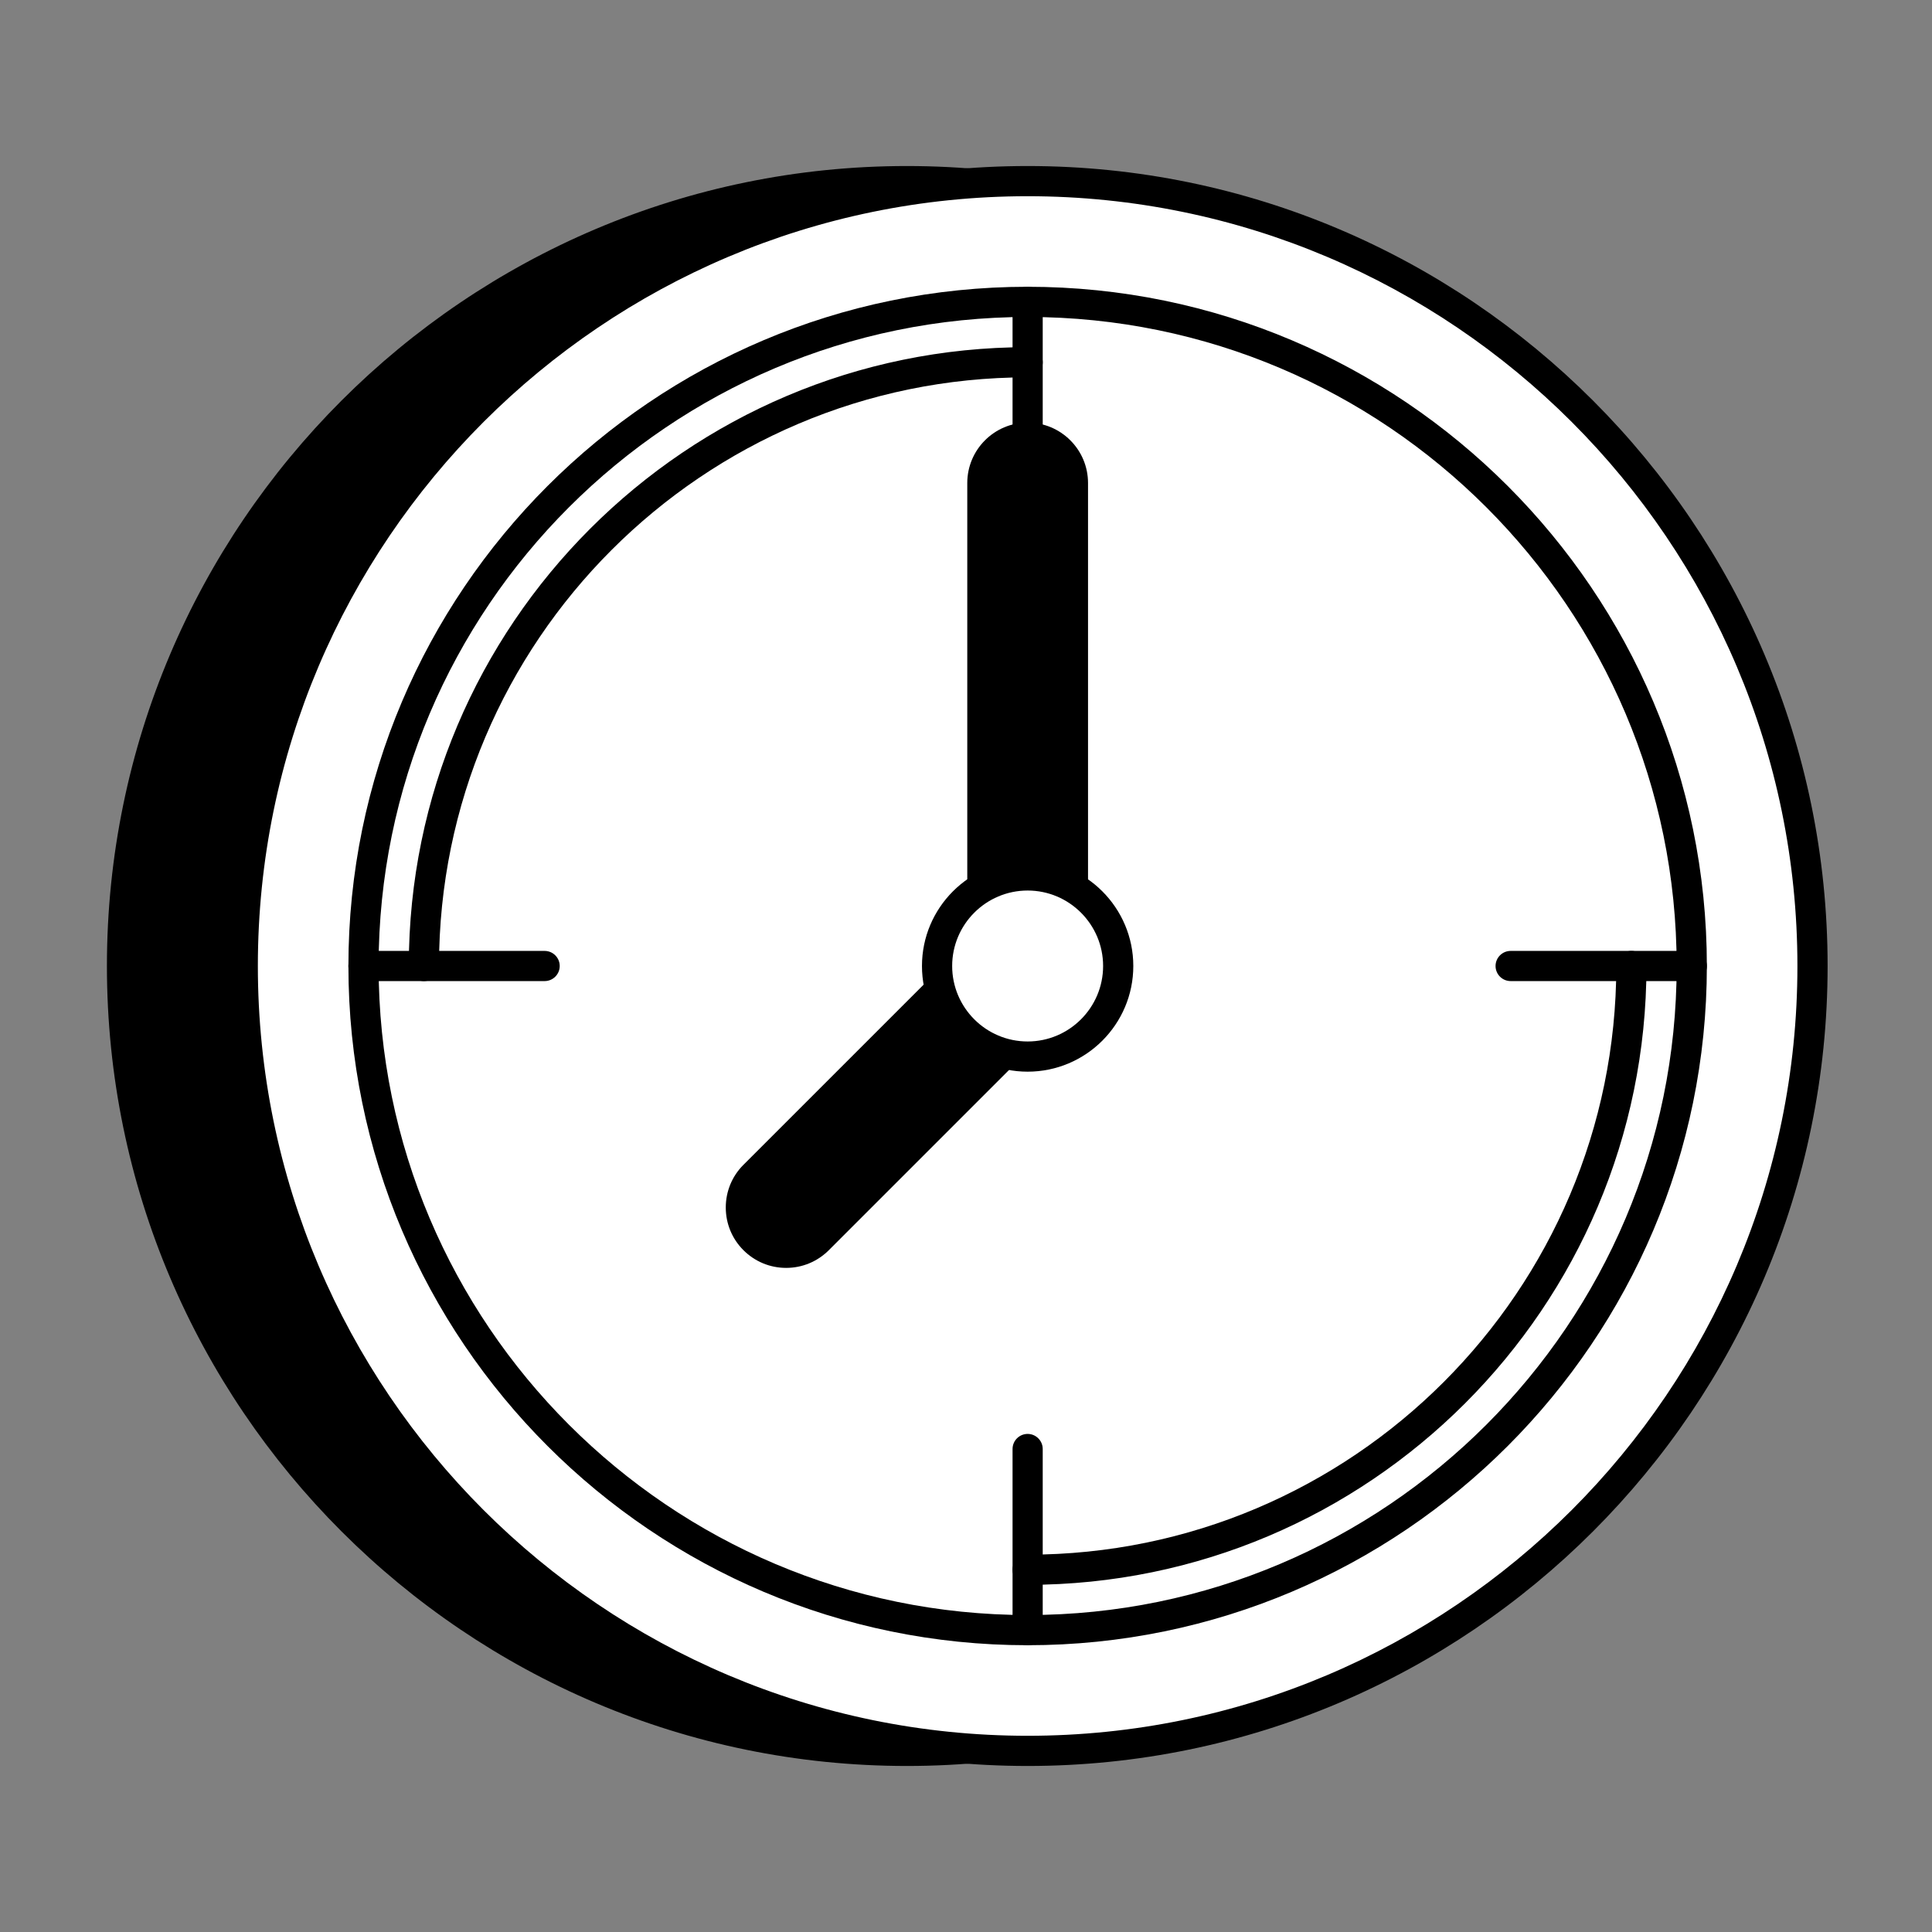 <svg width="62" height="62" viewBox="0 0 62 62" fill="none" xmlns="http://www.w3.org/2000/svg">
<rect x="0" y="0" width="62" height="62" fill="#808080" stroke="none"/>
<path d="M29.103 56.188C43.014 56.188 54.291 44.911 54.291 31C54.291 17.089 43.014 5.812 29.103 5.812C15.193 5.812 3.916 17.089 3.916 31C3.916 44.911 15.193 56.188 29.103 56.188Z" fill="black"/>
<path d="M29.103 56.672C14.948 56.672 3.431 45.155 3.431 31C3.431 16.845 14.948 5.328 29.103 5.328C43.258 5.328 54.775 16.845 54.775 31C54.775 45.155 43.258 56.672 29.103 56.672ZM29.103 6.297C15.482 6.297 4.4 17.378 4.4 31C4.4 44.622 15.482 55.703 29.103 55.703C42.725 55.703 53.806 44.622 53.806 31C53.806 17.378 42.725 6.297 29.103 6.297Z" fill="black"/>
<path d="M32.978 56.188C46.889 56.188 58.166 44.911 58.166 31C58.166 17.089 46.889 5.812 32.978 5.812C19.067 5.812 7.791 17.089 7.791 31C7.791 44.911 19.067 56.188 32.978 56.188Z" fill="white"/>
<path d="M32.978 56.672C18.823 56.672 7.306 45.155 7.306 31C7.306 16.845 18.823 5.328 32.978 5.328C47.133 5.328 58.65 16.845 58.65 31C58.65 45.155 47.133 56.672 32.978 56.672ZM32.978 6.297C19.357 6.297 8.275 17.378 8.275 31C8.275 44.622 19.357 55.703 32.978 55.703C46.6 55.703 57.681 44.622 57.681 31C57.681 17.378 46.6 6.297 32.978 6.297Z" fill="black"/>
<path d="M32.978 52.312C44.749 52.312 54.291 42.771 54.291 31C54.291 19.229 44.749 9.688 32.978 9.688C21.208 9.688 11.666 19.229 11.666 31C11.666 42.771 21.208 52.312 32.978 52.312Z" fill="white"/>
<path d="M32.978 52.797C20.96 52.797 11.181 43.019 11.181 31C11.181 18.981 20.96 9.203 32.978 9.203C44.996 9.203 54.775 18.981 54.775 31C54.775 43.019 44.996 52.797 32.978 52.797ZM32.978 10.172C21.494 10.172 12.15 19.515 12.15 31C12.15 42.484 21.494 51.828 32.978 51.828C44.463 51.828 53.806 42.484 53.806 31C53.806 19.515 44.463 10.172 32.978 10.172Z" fill="black"/>
<path d="M32.978 50.859C32.711 50.859 32.494 50.642 32.494 50.375C32.494 50.108 32.711 49.891 32.978 49.891C43.394 49.891 51.869 41.416 51.869 31C51.869 30.733 52.086 30.516 52.353 30.516C52.62 30.516 52.837 30.733 52.837 31C52.837 41.951 43.929 50.859 32.978 50.859Z" fill="black"/>
<path d="M13.603 31.484C13.336 31.484 13.119 31.267 13.119 31C13.119 20.049 22.027 11.141 32.978 11.141C33.245 11.141 33.462 11.358 33.462 11.625C33.462 11.892 33.245 12.109 32.978 12.109C22.562 12.109 14.088 20.584 14.088 31C14.088 31.267 13.87 31.484 13.603 31.484Z" fill="black"/>
<path d="M17.478 31.484H11.666C11.398 31.484 11.181 31.267 11.181 31C11.181 30.733 11.398 30.516 11.666 30.516H17.478C17.745 30.516 17.962 30.733 17.962 31C17.962 31.267 17.745 31.484 17.478 31.484Z" fill="black"/>
<path d="M54.291 31.484H48.478C48.211 31.484 47.994 31.267 47.994 31C47.994 30.733 48.211 30.516 48.478 30.516H54.291C54.558 30.516 54.775 30.733 54.775 31C54.775 31.267 54.558 31.484 54.291 31.484Z" fill="black"/>
<path d="M32.978 15.984C32.711 15.984 32.494 15.767 32.494 15.5V9.688C32.494 9.42 32.711 9.203 32.978 9.203C33.245 9.203 33.462 9.42 33.462 9.688V15.5C33.462 15.767 33.245 15.984 32.978 15.984Z" fill="black"/>
<path d="M32.978 52.797C32.711 52.797 32.494 52.58 32.494 52.312V46.5C32.494 46.233 32.711 46.016 32.978 46.016C33.245 46.016 33.462 46.233 33.462 46.5V52.312C33.462 52.58 33.245 52.797 32.978 52.797Z" fill="black"/>
<path d="M25.228 40.203C24.856 40.203 24.484 40.062 24.2 39.778C23.633 39.211 23.633 38.29 24.2 37.723L31.525 30.398V15.5C31.525 14.697 32.176 14.047 32.978 14.047C33.78 14.047 34.431 14.697 34.431 15.5V31C34.431 31.386 34.278 31.755 34.006 32.028L26.256 39.778C25.971 40.062 25.599 40.203 25.228 40.203Z" fill="black"/>
<path d="M25.228 40.688C24.711 40.688 24.224 40.486 23.858 40.12C23.492 39.755 23.291 39.267 23.291 38.75C23.291 38.233 23.492 37.745 23.858 37.38L31.041 30.198V15.5C31.041 14.431 31.91 13.562 32.978 13.562C34.047 13.562 34.916 14.431 34.916 15.5V31C34.916 31.517 34.714 32.004 34.348 32.37L26.598 40.12C26.232 40.486 25.745 40.688 25.228 40.688ZM32.978 14.531C32.443 14.531 32.009 14.966 32.009 15.5V30.398C32.009 30.527 31.958 30.65 31.868 30.741L24.543 38.066C24.361 38.249 24.259 38.492 24.259 38.751C24.259 39.01 24.36 39.253 24.543 39.436C24.91 39.802 25.546 39.802 25.913 39.436L33.663 31.686C33.845 31.503 33.947 31.26 33.947 31.001V15.5C33.947 14.966 33.513 14.531 32.978 14.531Z" fill="black"/>
<path d="M32.978 33.906C34.583 33.906 35.884 32.605 35.884 31C35.884 29.395 34.583 28.094 32.978 28.094C31.373 28.094 30.072 29.395 30.072 31C30.072 32.605 31.373 33.906 32.978 33.906Z" fill="white"/>
<path d="M32.978 34.391C31.108 34.391 29.587 32.87 29.587 31C29.587 29.13 31.108 27.609 32.978 27.609C34.848 27.609 36.369 29.13 36.369 31C36.369 32.87 34.848 34.391 32.978 34.391ZM32.978 28.578C31.642 28.578 30.556 29.665 30.556 31C30.556 32.335 31.642 33.422 32.978 33.422C34.314 33.422 35.4 32.335 35.4 31C35.4 29.665 34.314 28.578 32.978 28.578Z" fill="black"/>
</svg>
